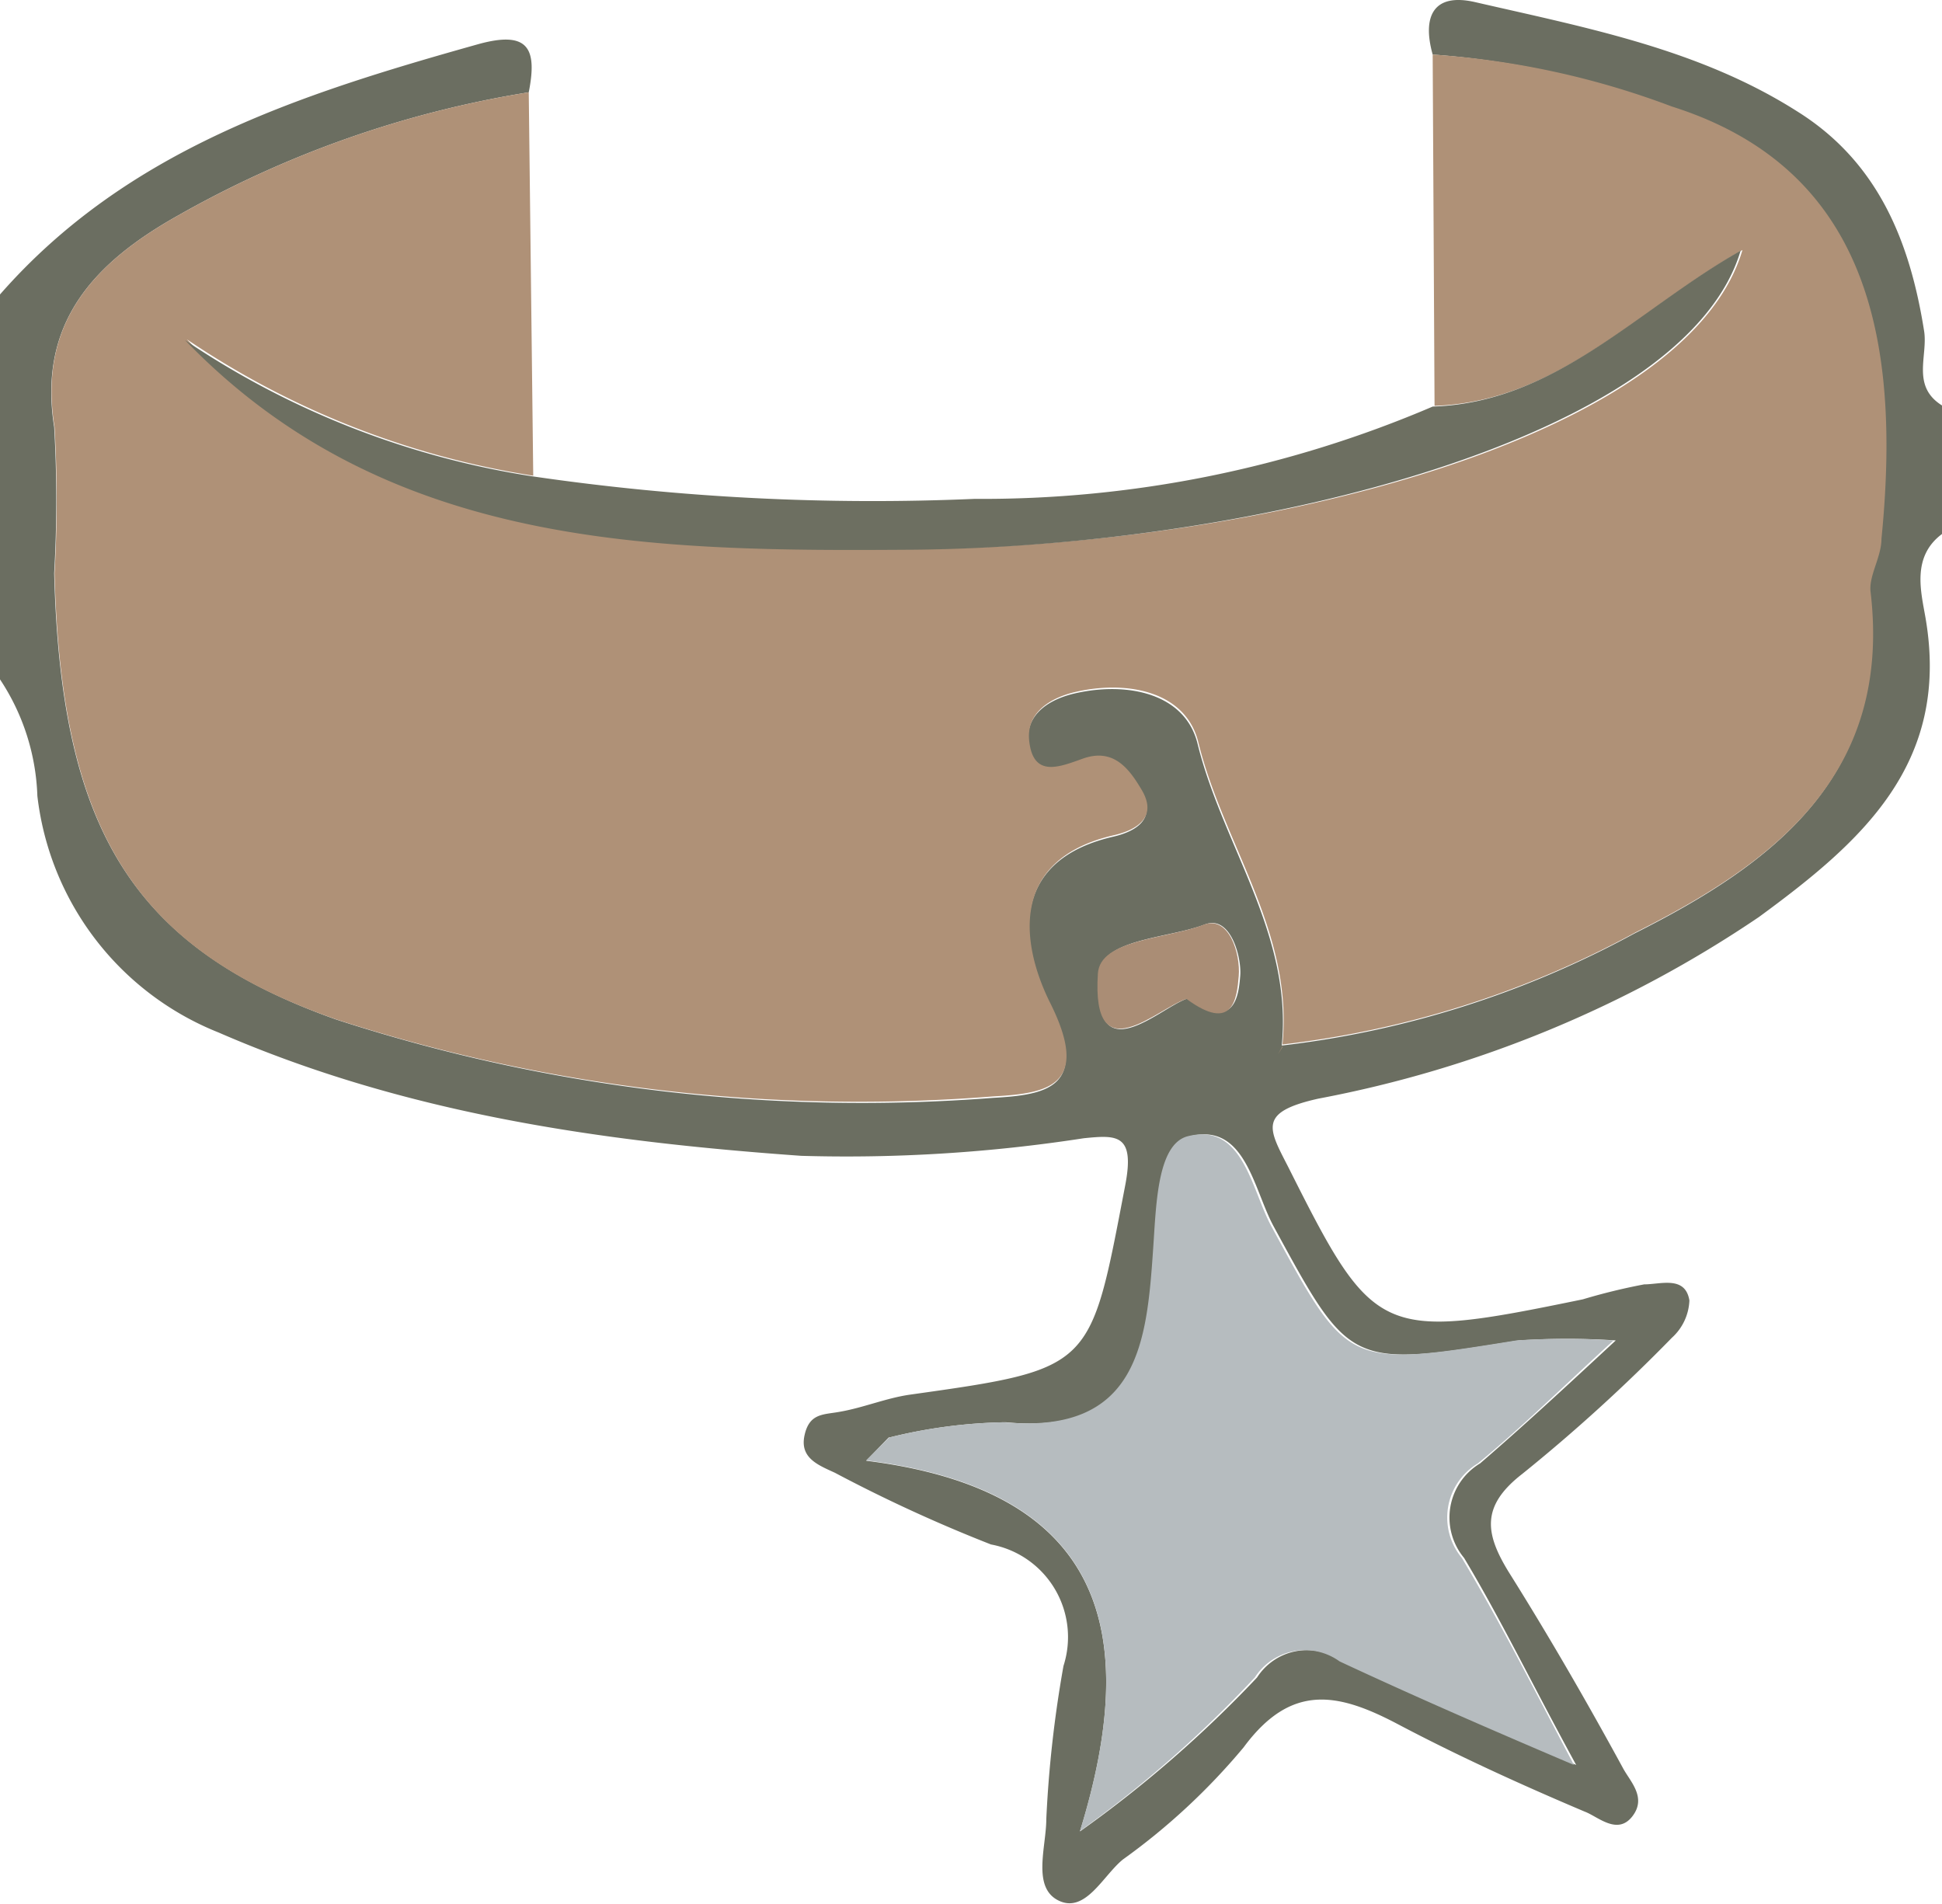 <svg xmlns="http://www.w3.org/2000/svg" viewBox="0 0 51.97 50.95">
    <defs>
        <style>
            .cls-1{fill:#6b6e61;}.cls-2{fill:#af9177;}.cls-3{fill:#6d6f61;}.cls-4{fill:#b6bcbf;}.cls-5{fill:#aa8d75;}
        </style>
    </defs>
    <g>
        <path class="cls-1"
              d="M38.34,1.46c-.28-1,0-1.67,1.15-1.4,3,.69,6,1.26,8.62,2.93,2.15,1.35,3,3.47,3.38,5.86.11.67-.35,1.48.48,2v3.44c-.82.61-.56,1.55-.44,2.25.67,3.91-1.73,6-4.46,8a31.38,31.38,0,0,1-11.79,4.86c-1.61.36-1.34.79-.81,1.82,2.3,4.58,2.45,4.67,7.89,3.55A16.29,16.29,0,0,1,44,34.37c.44,0,1.1-.24,1.21.43a1.42,1.42,0,0,1-.47,1,45.41,45.41,0,0,1-4,3.64c-1.11.86-1,1.59-.37,2.62,1.08,1.72,2.09,3.47,3.06,5.25.19.36.65.79.25,1.3s-.92,0-1.27-.13c-1.7-.72-3.39-1.49-5-2.34s-2.86-1.1-4.13.62a17.38,17.38,0,0,1-3.23,3c-.53.43-1,1.45-1.72,1.1S28,49.42,28,48.68a31.56,31.56,0,0,1,.46-4.1,2.52,2.52,0,0,0-1.94-3.25,40.25,40.25,0,0,1-4.18-1.92c-.46-.21-.94-.4-.81-1s.51-.55.94-.63c.64-.11,1.25-.37,1.89-.46,4.92-.69,4.81-.7,5.75-5.59.27-1.39-.22-1.36-1.11-1.27a41.57,41.57,0,0,1-7.56.47c-5.34-.38-10.58-1.12-15.59-3.3A7.78,7.78,0,0,1,1,21.3,6,6,0,0,0,0,18.18V7.88C3.4,4,8,2.53,12.77,1.19c1.38-.39,1.61.11,1.38,1.28a28,28,0,0,0-9.39,3.3C2.57,7,1,8.6,1.45,11.43a34,34,0,0,1,0,3.91c.18,6.83,2.08,10,7.54,11.94a45.44,45.44,0,0,0,17.57,2.1c1.42-.08,2.63-.26,1.54-2.47-.77-1.54-1.18-3.86,1.69-4.52.48-.11,1.21-.41.75-1.2-.33-.56-.74-1.13-1.55-.86-.63.22-1.37.56-1.47-.49-.07-.77.63-1.15,1.27-1.29,1.38-.31,2.93,0,3.26,1.36.67,2.72,2.55,5.1,2.25,8.08l-.13.2.12-.21a26,26,0,0,0,9.45-3c3.7-1.86,6.86-4.21,6.29-9.1-.06-.46.25-.94.29-1.43.52-5.23-.3-9.89-5.61-11.57A22.28,22.28,0,0,0,38.34,1.46Zm-14.55,37-.61.63c6.39.8,7.36,4.61,5.72,9.92a31.86,31.86,0,0,0,4.74-4.12,1.59,1.59,0,0,1,2.27-.43c2,.91,3.92,1.74,6.27,2.77-1.17-2.14-2-3.87-3-5.54a1.69,1.69,0,0,1,.43-2.53c1.16-1,2.24-2,3.63-3.29a19.81,19.81,0,0,0-2.6,0c-4.53.73-4.5.73-6.56-3.06-.54-1-.76-2.79-2.25-2.4-.81.21-.83,1.86-.91,3-.19,2.51-.41,5-4,4.65A13.71,13.71,0,0,0,23.79,38.47Zm8-11.74c1.27.92,1.36-.12,1.4-.61s-.26-1.64-.95-1.37c-1,.38-2.77.38-2.82,1.31C29.21,28.76,31,27,31.75,26.73Z"/>
        <path class="cls-2"
              d="M38.34,1.46a22.28,22.28,0,0,1,6.4,1.39c5.31,1.68,6.13,6.34,5.61,11.57,0,.49-.35,1-.29,1.43.57,4.89-2.59,7.24-6.29,9.1a26,26,0,0,1-9.45,3h0c.3-3-1.58-5.36-2.25-8.08-.33-1.36-1.88-1.67-3.26-1.36-.64.14-1.34.52-1.27,1.29.1,1.05.84.71,1.47.49.81-.27,1.22.3,1.55.86.46.79-.27,1.09-.75,1.2-2.87.66-2.46,3-1.69,4.52,1.09,2.21-.12,2.39-1.54,2.47A45.44,45.44,0,0,1,9,27.28c-5.46-1.9-7.36-5.11-7.54-11.94a34,34,0,0,0,0-3.91C1,8.6,2.57,7,4.76,5.77a28,28,0,0,1,9.39-3.3l.12,10.26A22.82,22.82,0,0,1,5,9.08c5.41,5.58,12.55,5.66,19.55,5.61,9.19-.08,20.59-2.94,22.08-8-2.77,1.57-4.93,4.06-8.24,4.17Z"/>
        <path class="cls-3"
              d="M38.34,10.88c3.31-.11,5.47-2.6,8.24-4.17-1.49,5-12.89,7.9-22.08,8-7,.05-14.14,0-19.55-5.61a22.82,22.82,0,0,0,9.32,3.65,63,63,0,0,0,11.81.6A30.65,30.65,0,0,0,38.34,10.88Z"/>
        <path class="cls-4"
              d="M23.79,38.47a13.71,13.71,0,0,1,3.07-.41c3.61.33,3.83-2.14,4-4.65.08-1.12.1-2.77.91-3,1.49-.39,1.71,1.4,2.25,2.4,2.06,3.79,2,3.79,6.56,3.06a19.81,19.81,0,0,1,2.6,0c-1.39,1.27-2.47,2.34-3.63,3.29a1.69,1.69,0,0,0-.43,2.53c1,1.67,1.87,3.4,3,5.54-2.35-1-4.32-1.86-6.27-2.77a1.59,1.59,0,0,0-2.27.43A31.86,31.86,0,0,1,28.9,49c1.64-5.31.67-9.12-5.72-9.92Z"/>
        <path class="cls-5"
              d="M31.75,26.73c-.79.26-2.54,2-2.37-.67.05-.93,1.84-.93,2.82-1.31.69-.27,1,.77.95,1.37S33,27.65,31.75,26.73Z"/>
        <path class="cls-2" d="M34.32,28l-.12.21.13-.2Z"/>
    </g>
</svg>